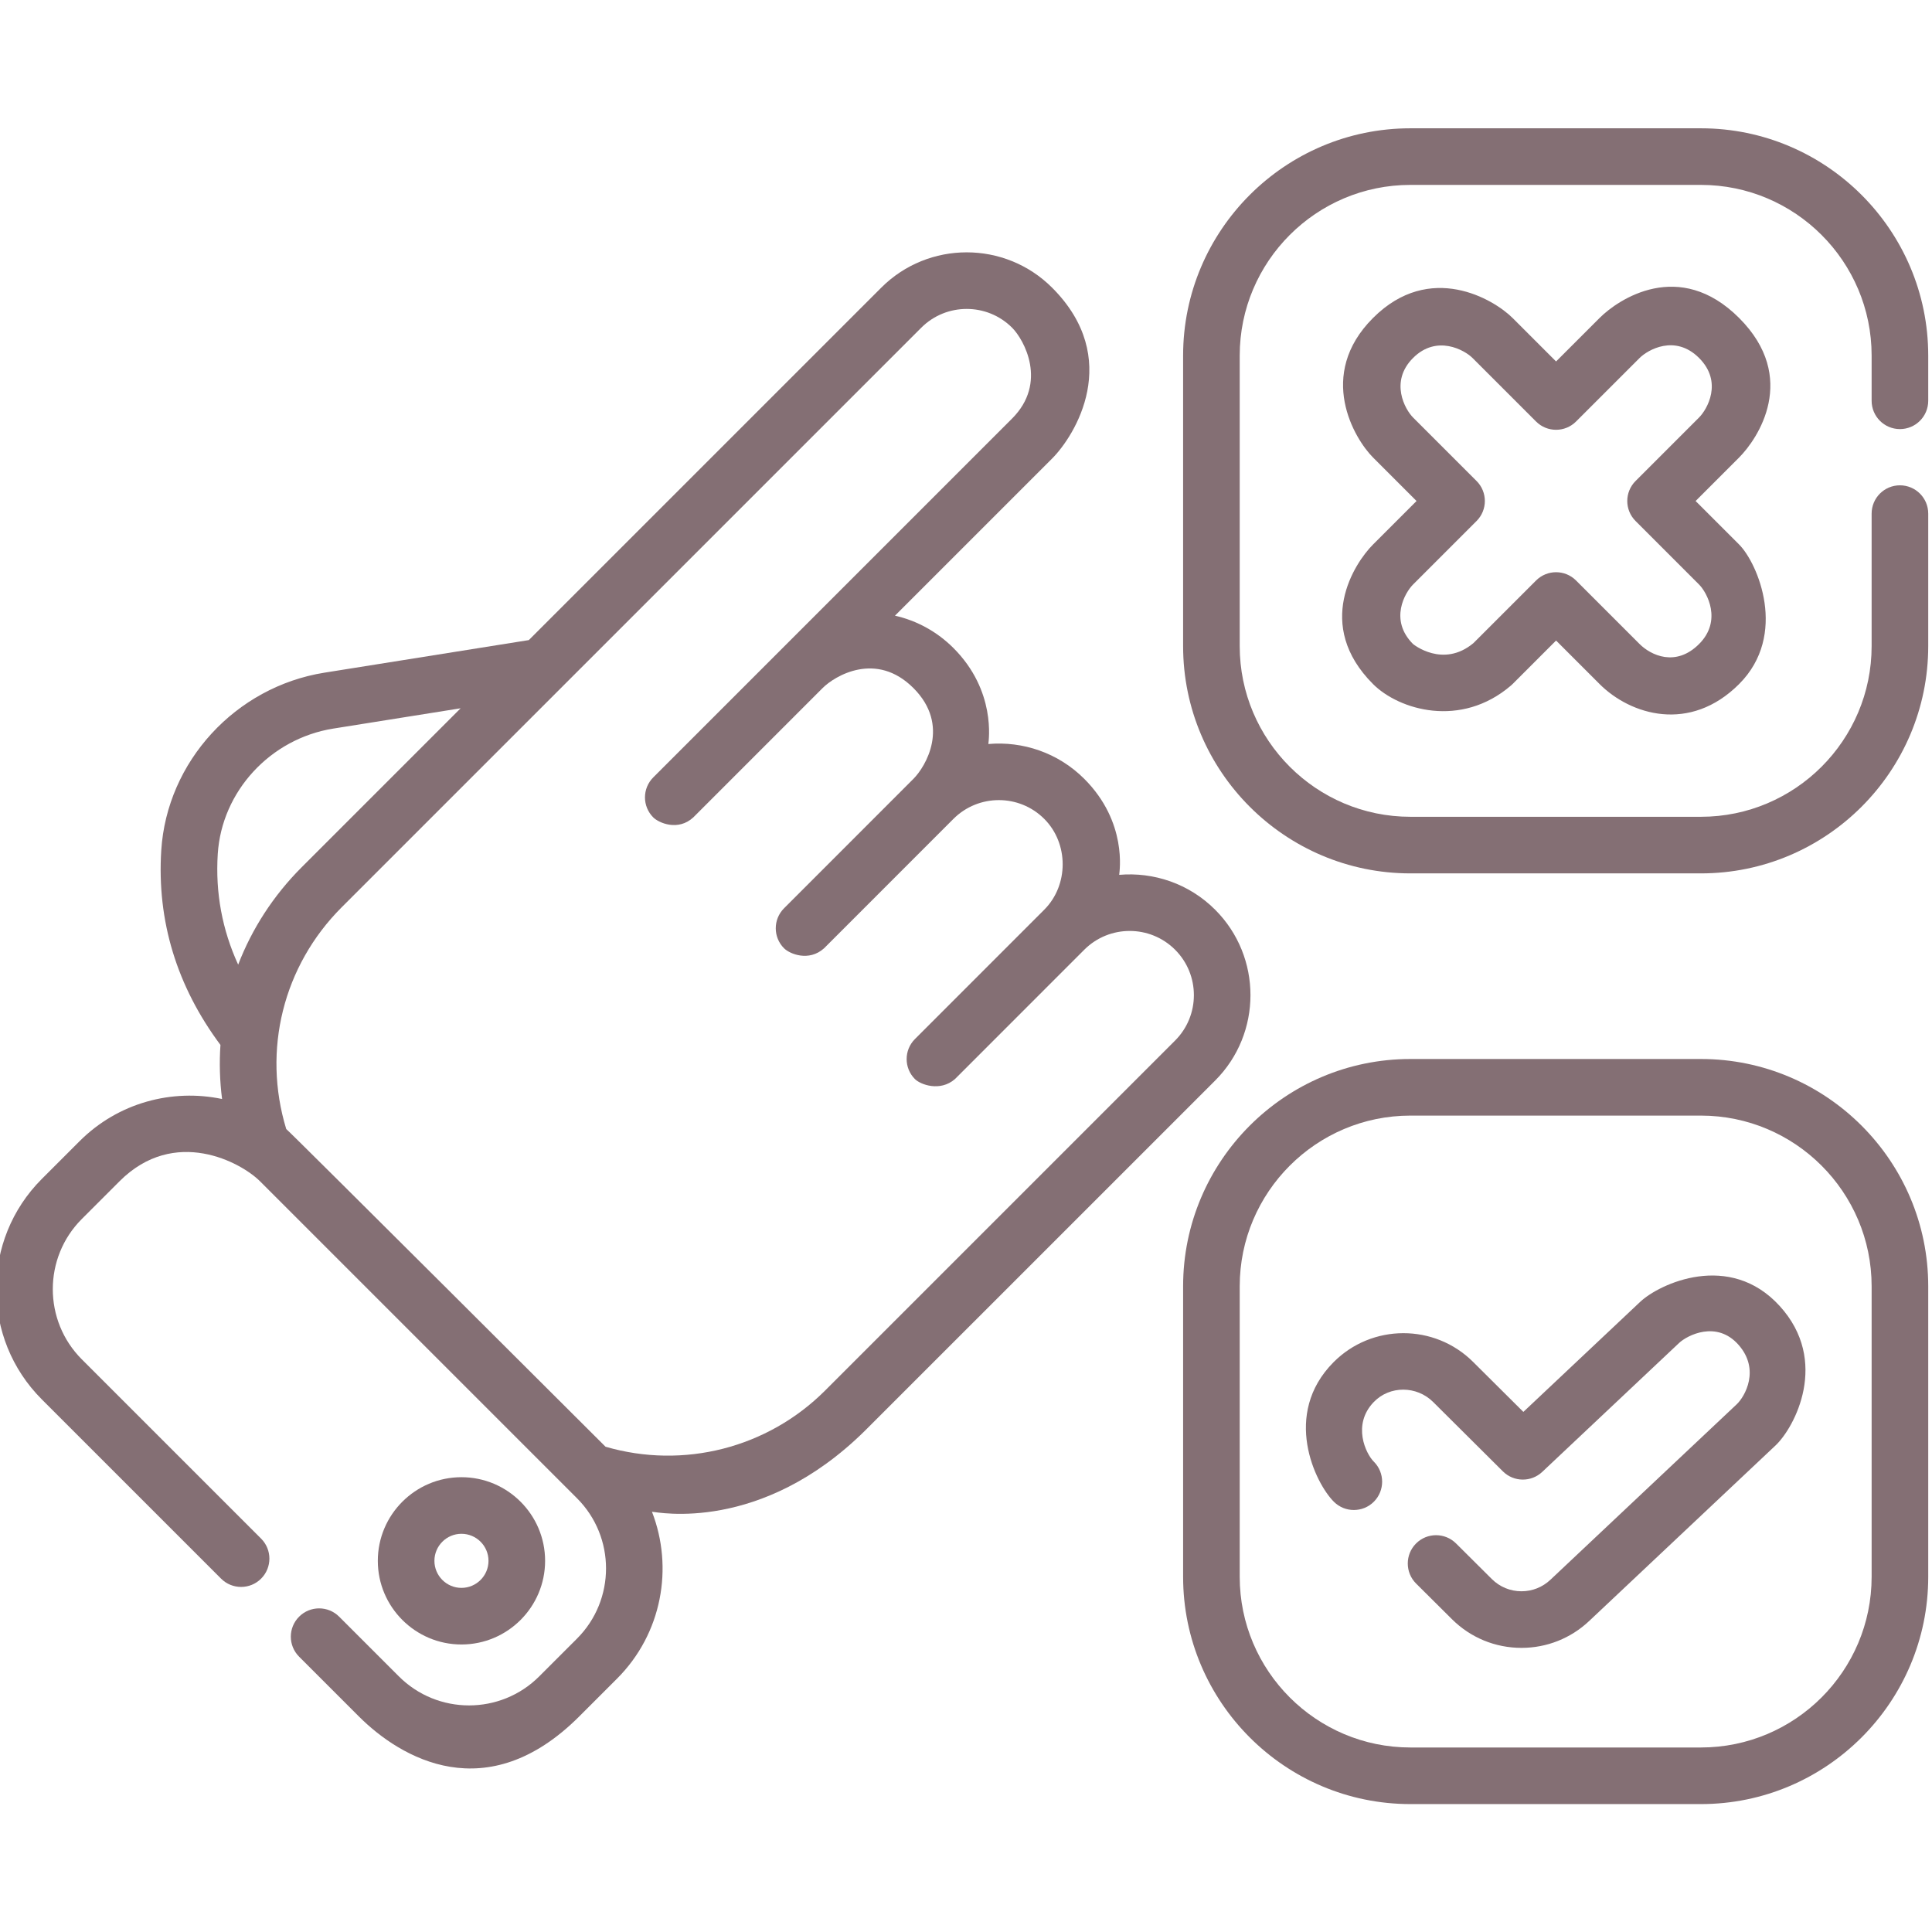 <?xml version="1.0"?>
<svg xmlns="http://www.w3.org/2000/svg" height="512px" viewBox="1 -33 511.999 511" width="512px"><g><path d="m504.5 80.215c4.141 0 7.5-3.359 7.5-7.5v-11.98c0-33.211-27.023-60.234-60.238-60.234h-76.992c-33.215 0-60.234 27.02-60.234 60.234v76.988c0 33.215 27.02 60.234 60.234 60.234h76.992c33.215 0 60.238-27.02 60.238-60.234v-35.109c0-4.145-3.359-7.5-7.5-7.5-4.145 0-7.5 3.355-7.5 7.5v35.109c0 24.941-20.293 45.234-45.238 45.234h-76.992c-24.941 0-45.234-20.293-45.234-45.234v-76.988c0-24.941 20.293-45.234 45.234-45.234h76.992c24.945 0 45.238 20.293 45.238 45.234v11.98c0 4.141 3.355 7.5 7.5 7.5zm0 0" data-original="#000000" class="active-path" data-old_color="#000000" fill="#846F74"/><path d="m451.762 247.145h-76.992c-33.215 0-60.234 27.02-60.234 60.234v76.988c0 33.211 27.02 60.234 60.234 60.234h76.992c33.215 0 60.238-27.02 60.238-60.234v-76.988c0-33.215-27.023-60.234-60.238-60.234zm45.238 137.223c0 24.941-20.293 45.234-45.238 45.234h-76.992c-24.941 0-45.234-20.293-45.234-45.234v-76.988c0-24.941 20.293-45.234 45.234-45.234h76.992c24.945 0 45.238 20.293 45.238 45.234zm0 0" data-original="#000000" class="active-path" data-old_color="#000000" fill="#846F74"/><path d="m435.672 311.496-30.965 29.172-13.336-13.262c-10.223-10.168-26.824-10.133-36.98.102-13.711 13.812-4.852 32.051.102 36.977 2.938 2.918 7.684 2.91 10.605-.027s2.906-7.688-.027-10.609c-2.113-2.098-5.793-9.754-.043-15.762 4.25-4.441 11.41-4.379 15.766-.047l18.48 18.383c2.871 2.855 7.488 2.918 10.434.145l36.25-34.152c2.168-2.043 9.957-6.094 15.758.469 5.801 6.566 1.699 13.719-.469 15.762l-49.395 46.527c-2.074 1.953-4.789 3.031-7.641 3.031-2.969 0-5.758-1.152-7.863-3.242l-9.488-9.438c-2.938-2.918-7.684-2.91-10.605.027s-2.906 7.688.027 10.609l9.488 9.434c4.934 4.906 11.484 7.609 18.441 7.609 6.691 0 13.059-2.527 17.926-7.117l49.391-46.523c5.086-4.789 14.395-22.375 1.105-36.961-13.285-14.59-31.879-5.895-36.961-1.105zm0 0" data-original="#000000" class="active-path" data-old_color="#000000" fill="#846F74"/><path d="m123.289 402.305c-12.223 0-22.164-9.945-22.164-22.168 0-12.223 9.941-22.164 22.164-22.164 12.223 0 22.168 9.941 22.168 22.164 0 12.223-9.945 22.168-22.168 22.168zm0-29.332c-3.949 0-7.164 3.215-7.164 7.164 0 3.953 3.215 7.168 7.164 7.168 3.953 0 7.168-3.215 7.168-7.168 0-3.949-3.215-7.164-7.168-7.164zm0 0" data-original="#000000" class="active-path" data-old_color="#000000" fill="#846F74"/><path d="m461.883 147.781c-13.035 13.035-28.766 8.211-36.98 0l-11.527-11.531-11.531 11.531c-.137.137-.277.266-.422.391-13.285 11.387-29.668 6.496-36.559-.391-15.648-15.652-4.938-32.039 0-36.977l11.531-11.531-11.527-11.531c-4.941-4.938-15.094-21.887 0-36.977 15.09-15.094 32.039-4.938 36.977 0l11.531 11.527 11.527-11.527c4.941-4.938 21.117-15.863 36.98 0 15.863 15.859 4.938 32.039 0 36.977l-11.531 11.531 11.531 11.527c4.938 4.938 13.035 23.941 0 36.98zm-70.426-10.832 16.613-16.609c2.93-2.93 7.676-2.93 10.605 0l16.832 16.832c2.949 2.949 9.574 6.195 15.766 0 6.191-6.191 2.105-13.656 0-15.762l-16.832-16.836c-2.93-2.926-2.93-7.676 0-10.605l16.832-16.832c2.105-2.105 6.395-9.375 0-15.766-6.391-6.391-13.66-2.105-15.762 0l-16.836 16.832c-2.93 2.93-7.68 2.93-10.609 0l-16.832-16.832c-2.105-2.105-9.492-6.273-15.762 0-6.273 6.27-2.109 13.66-.004 15.766l16.836 16.832c2.93 2.93 2.93 7.676 0 10.605l-16.836 16.836c-2.102 2.102-6.391 9.371 0 15.762.074.074 7.938 6.465 15.988-.223zm0 0" data-original="#000000" class="active-path" data-old_color="#000000" fill="#846F74"/><path d="m323.023 207.582c-6.949-6.949-16.324-10.027-25.426-9.238.082-.926 2.207-13.977-9.25-25.438-6.949-6.945-16.324-10.023-25.422-9.234.078-.926 2.109-14.074-9.254-25.438-4.324-4.324-9.672-7.25-15.496-8.574l41.645-41.641c6.047-6.047 18.812-26.473 0-45.281-12.484-12.484-32.797-12.484-45.281 0l-93.398 93.395-54.156 8.633c-23.578 3.758-41.77 23.574-43.25 47.117-1.172 18.66 4.109 35.98 15.688 51.535-.32 4.742-.188 9.539.43 14.332-13.211-2.777-27.527.941-37.766 11.18l-10.008 10.008c-16.105 16.105-16.105 42.305 0 58.41l47.512 47.512c2.93 2.926 7.676 2.926 10.605 0 2.93-2.93 2.93-7.68 0-10.609l-47.512-47.508c-10.254-10.258-10.254-26.941 0-37.199l10.008-10.008c14.613-14.609 32.23-4.969 37.199 0l84.023 84.02c10.254 10.254 10.254 26.941 0 37.195l-10.012 10.008c-10.254 10.258-26.941 10.258-37.195 0l-15.828-15.824c-2.93-2.93-7.68-2.93-10.609 0-2.93 2.93-2.93 7.676 0 10.605l15.828 15.828c11.16 11.156 33.941 24.469 58.414 0l10.008-10.008c11.938-11.938 15.016-29.418 9.258-44.227 1.41.082 28.852 5.809 56.488-21.52l92.758-92.75c12.484-12.484 12.484-32.797 0-45.281zm-258.906 14.559c-4.23-9.227-6.059-19.035-5.41-29.316 1.043-16.598 13.93-30.582 30.641-33.246l33.723-5.375-42.109 42.109c-7.535 7.535-13.195 16.344-16.844 25.828zm248.297 20.113-92.754 92.754c-15.23 15.23-37.512 20.918-58.191 14.887 0 0-83.355-83.199-84.617-84.195-6.363-20.898-.828-43.234 14.715-58.781l153.578-153.574c6.637-6.633 17.434-6.633 24.07 0 3.215 3.215 9.449 14.617 0 24.07l-95.094 95.102c-2.93 2.93-2.93 7.676 0 10.605 1.465 1.465 6.578 3.711 10.605 0l34.273-34.281c3.211-3.215 14.191-9.875 24.066 0 9.871 9.871 3.211 20.852-.004 24.066l-34.281 34.293c-2.93 2.93-2.93 7.68 0 10.605 1.465 1.465 6.539 3.648 10.605 0l34.285-34.293c6.637-6.633 17.43-6.637 24.066 0 6.508 6.508 6.512 17.555 0 24.066l-34.273 34.281c-2.926 2.93-2.926 7.68 0 10.605 1.465 1.465 6.66 3.43 10.609 0l34.27-34.277c6.637-6.637 17.434-6.637 24.07 0 6.637 6.637 6.637 17.43 0 24.066zm0 0" data-original="#000000" class="active-path" data-old_color="#000000" fill="#846F74"/></g> </svg>
